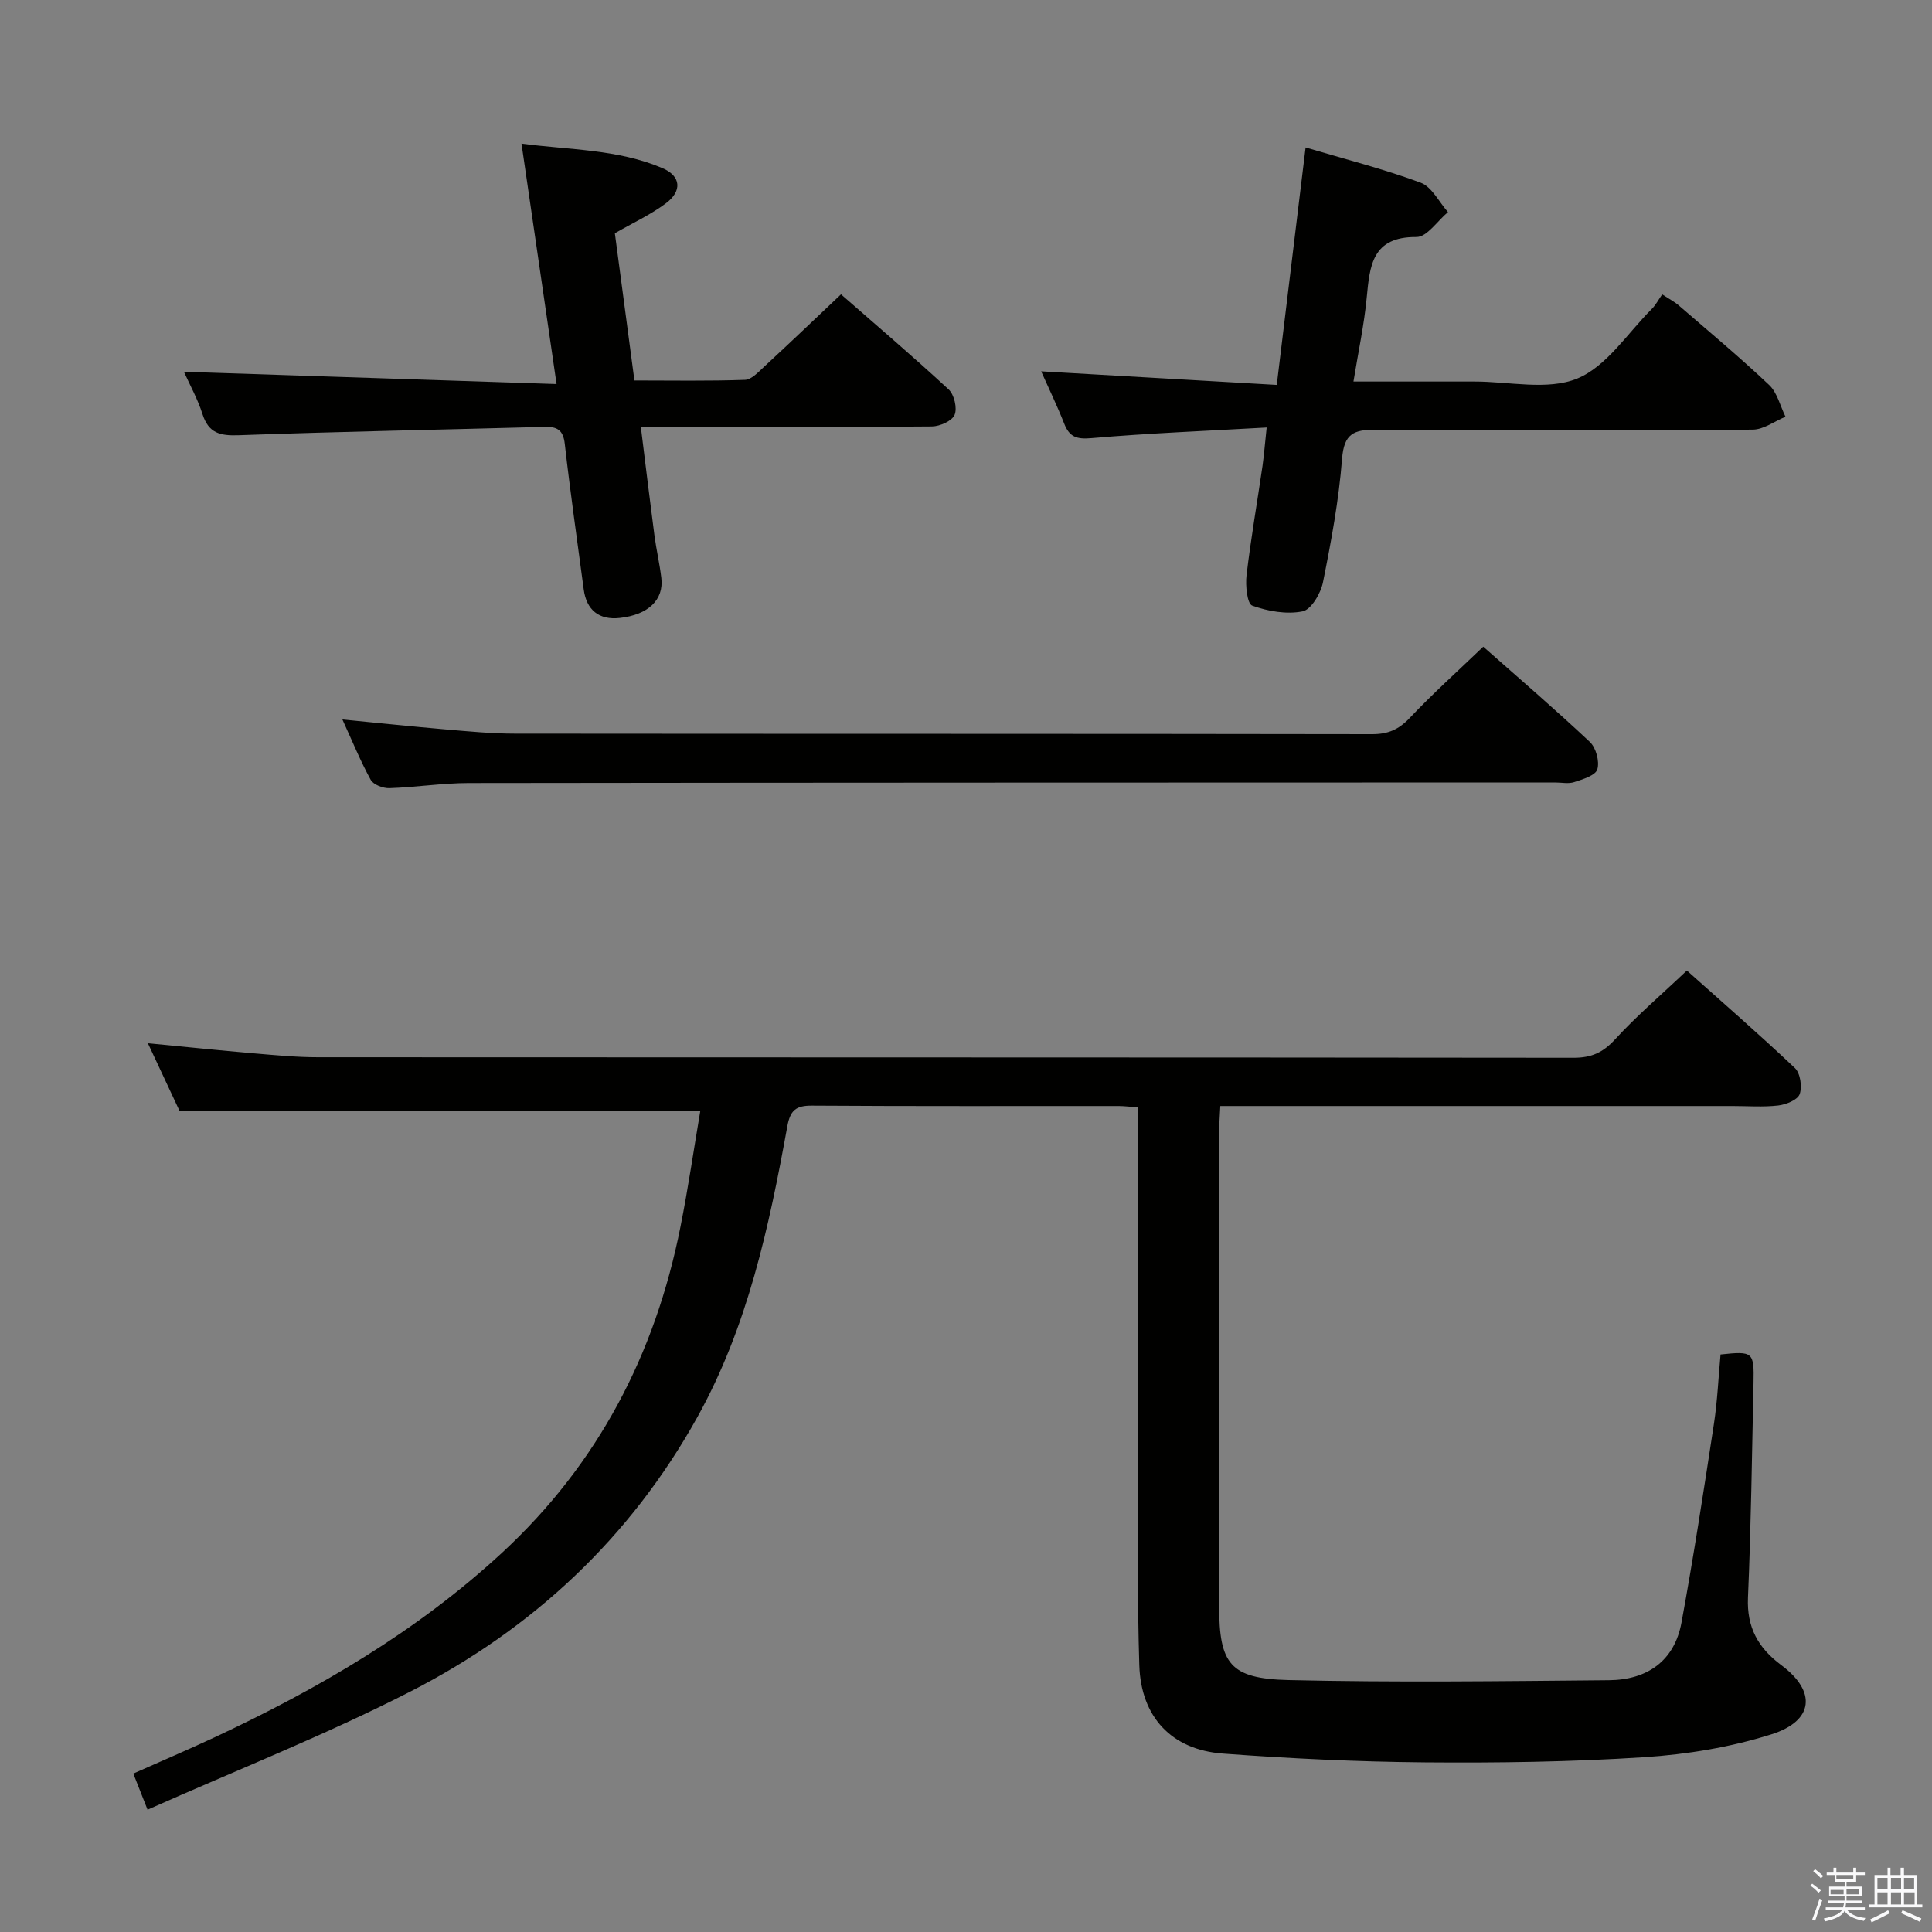 <svg enable-background="new 0 0 400 400" viewBox="0 0 400 400" xmlns="http://www.w3.org/2000/svg"><rect x="0" y="0" width="400" height="400" fill="#808080" stroke="none"/><path d="m374.8 390.4.4-.4c.7.5 1.3 1 1.8 1.4l-.5.5c-.5-.6-1.1-1.1-1.7-1.5zm1 7.3-.6-.3c.5-1.4 1.1-2.8 1.5-4.3.2.1.4.2.6.3-.5 1.3-1 2.8-1.5 4.3zm-.4-10.3.4-.4c.4.3 1 .8 1.7 1.4l-.5.5c-.4-.5-1-1-1.6-1.5zm2.5.3h1.7v-1h.6v1h3.5v-1h.6v1h1.8v.5h-1.8v1.4h-2v1h3.2v2h-3.2v.9h3.3v.5h-3.4c0 .3-.1.6-.1.9h4v.5h-3.7c.7.9 1.9 1.5 3.8 1.7-.1.2-.2.4-.3.6-2.1-.4-3.5-1.1-4-2.1-.4 1-1.8 1.7-4 2.2-.1-.2-.2-.4-.3-.6 2.1-.4 3.4-1 3.8-1.8h-3.4v-.5h3.6c.1-.3.1-.6.2-.9h-3.3v-.5h3.4c0-.3 0-.6 0-.9h-3.2v-2h3.3v-1h-2.1v-1.4h-1.7v-.5zm1.1 3.5v1h2.7c0-.3 0-.4 0-.4 0-.1 0-.2 0-.2 0-.1 0-.2 0-.3h-2.7zm1.2-3v.9h3.5v-.9zm4.7 3h-2.6v.6.4h2.6z" fill="#fafafb"/><path d="m393.6 386.7h.6v1.5h2.7v6.1h1.1v.6h-11v-.6h1.1v-6.1h2.7v-1.5h.6v1.5h2.1v-1.5zm-2.7 8.8.4.6c-1.2.6-2.5 1.3-3.8 1.9-.1-.2-.2-.4-.3-.6 1.2-.6 2.5-1.2 3.7-1.9zm-2.2-6.7v2.4h2.1v-2.4zm0 3v2.5h2.1v-2.5zm2.8-3v2.4h2.1v-2.4zm0 3v2.5h2.1v-2.5zm6 6.1c-1.4-.7-2.7-1.3-3.9-1.8l.3-.6c1.5.6 2.7 1.2 3.9 1.7zm-1.2-9.1h-2.1v2.4h2.1zm-2.1 3v2.5h2.2v-2.5z" fill="#fafafb"/><g fill="#010100"><path d="m145 229.93c-35.96 0-71.53 0-107.86 0-1.79-3.83-4.02-8.59-6.52-13.94 7.71.74 14.74 1.48 21.78 2.08 4.47.38 8.95.82 13.43.82 86.66.05 173.33.01 259.99.11 3.66 0 6.06-1.08 8.55-3.8 4.48-4.89 9.57-9.23 14.88-14.26 7.17 6.41 14.92 13.14 22.37 20.19 1.12 1.07 1.53 3.87.98 5.41-.43 1.19-2.82 2.15-4.44 2.34-3.12.36-6.32.11-9.49.11-33.33 0-66.67 0-100 0-1.82 0-3.65 0-6.02 0-.09 2-.24 3.76-.24 5.52-.01 32.67-.02 65.33 0 98 .01 11.96 2.23 15.04 14.36 15.33 22.11.52 44.24.23 66.36.03 7.86-.07 13.54-3.94 15.01-11.96 2.51-13.68 4.62-27.43 6.72-41.18.72-4.74.92-9.56 1.36-14.3 6.72-.72 6.97-.54 6.83 5.9-.33 14.81-.51 29.63-1.15 44.43-.27 6.2 2.13 10.45 6.91 14 7.3 5.42 6.77 11.53-2.07 14.32-8.44 2.67-17.45 4.15-26.3 4.73-15.1.98-30.28 1.2-45.42 1.07-13.96-.12-27.93-.79-41.85-1.82-10.63-.79-16.96-7.59-17.29-18.3-.42-13.32-.27-26.66-.29-39.99-.03-23.17-.01-46.33-.01-69.5 0-1.96 0-3.91 0-6.01-1.73-.12-2.87-.27-4-.27-21.17-.01-42.33.06-63.5-.08-3.33-.02-4.48 1-5.08 4.31-3.77 20.78-8.19 41.4-18.59 60.13-13.92 25.07-34.13 43.89-59.39 56.84-17.56 9-36.01 16.27-54.47 24.49-1.12-2.84-1.94-4.93-2.95-7.48 5.78-2.57 11.39-4.96 16.91-7.54 21.5-10.07 41.83-21.91 59.41-38.16 19.9-18.4 31.72-41.11 36.95-67.45 1.62-8.1 2.8-16.29 4.13-24.12z"/><path d="m262.25 88.51c-12.45.71-24.37 1.17-36.24 2.2-3.08.27-4.58-.2-5.68-3.01-1.45-3.69-3.19-7.27-4.77-10.82 16.12.93 32.06 1.85 48.78 2.81 2.04-16.82 3.97-32.7 5.97-49.16 8.07 2.4 16.1 4.43 23.82 7.29 2.32.86 3.8 4 5.66 6.09-2.17 1.81-4.35 5.17-6.51 5.16-9.23-.08-9.68 5.95-10.32 12.6-.54 5.6-1.73 11.13-2.74 17.32 8.52 0 16.78.01 25.05 0 7.16-.01 15.11 1.89 21.26-.61 6.1-2.49 10.42-9.4 15.46-14.42.82-.82 1.37-1.9 2.15-3.01 1.59 1.04 2.59 1.55 3.41 2.27 6.29 5.44 12.69 10.77 18.73 16.48 1.69 1.6 2.29 4.35 3.39 6.58-2.26.93-4.51 2.65-6.78 2.67-25.98.19-51.96.23-77.94.02-4.66-.04-6.68.78-7.09 6.02-.67 8.57-2.25 17.1-3.95 25.55-.46 2.3-2.43 5.66-4.21 6.03-3.32.67-7.19-.01-10.45-1.19-1.04-.38-1.42-4.16-1.17-6.27.89-7.57 2.21-15.1 3.31-22.65.32-2.28.49-4.56.86-7.95z"/><path d="m174.12 60.94c7.16 6.26 14.86 12.82 22.29 19.69 1.15 1.07 1.81 3.88 1.23 5.26-.53 1.27-3.05 2.38-4.7 2.4-17.82.17-35.65.11-53.48.11-1.98 0-3.96 0-6.78 0 .97 7.8 1.85 15.11 2.81 22.42.39 2.96 1.08 5.88 1.43 8.84.54 4.55-2.73 7.63-8.61 8.28-4.27.47-6.89-1.62-7.46-5.93-1.33-10.04-2.78-20.06-3.92-30.12-.33-2.89-1.59-3.58-4.18-3.51-21.11.58-42.23.97-63.33 1.73-3.85.14-6.24-.42-7.5-4.38-.99-3.12-2.62-6.04-3.84-8.76 25.54.84 50.94 1.68 77.15 2.54-2.51-17.21-4.82-33.07-7.26-49.78 9.93 1.33 19.9 1.13 29.16 5.07 3.88 1.65 4.15 4.76.7 7.32-3.15 2.35-6.8 4.02-10.53 6.17 1.31 9.83 2.63 19.83 4.05 30.48 7.69 0 15.3.14 22.9-.13 1.35-.05 2.76-1.61 3.94-2.7 5.23-4.83 10.4-9.76 15.93-15z"/><path d="m70.89 148.96c7.44.72 14.36 1.45 21.29 2.05 4.8.41 9.62.88 14.43.88 59.15.06 118.31.01 177.46.11 3.26.01 5.49-.93 7.75-3.31 4.78-5.05 9.97-9.72 15.27-14.8 7.25 6.41 14.82 12.9 22.08 19.73 1.27 1.2 2.03 4.03 1.54 5.66-.38 1.27-3 2.06-4.77 2.64-1.2.4-2.64.08-3.97.08-74.98.02-149.97.02-224.95.12-5.47.01-10.94.88-16.42 1.06-1.3.04-3.3-.72-3.85-1.73-2.14-3.9-3.82-8.04-5.86-12.49z"/></g></svg>
